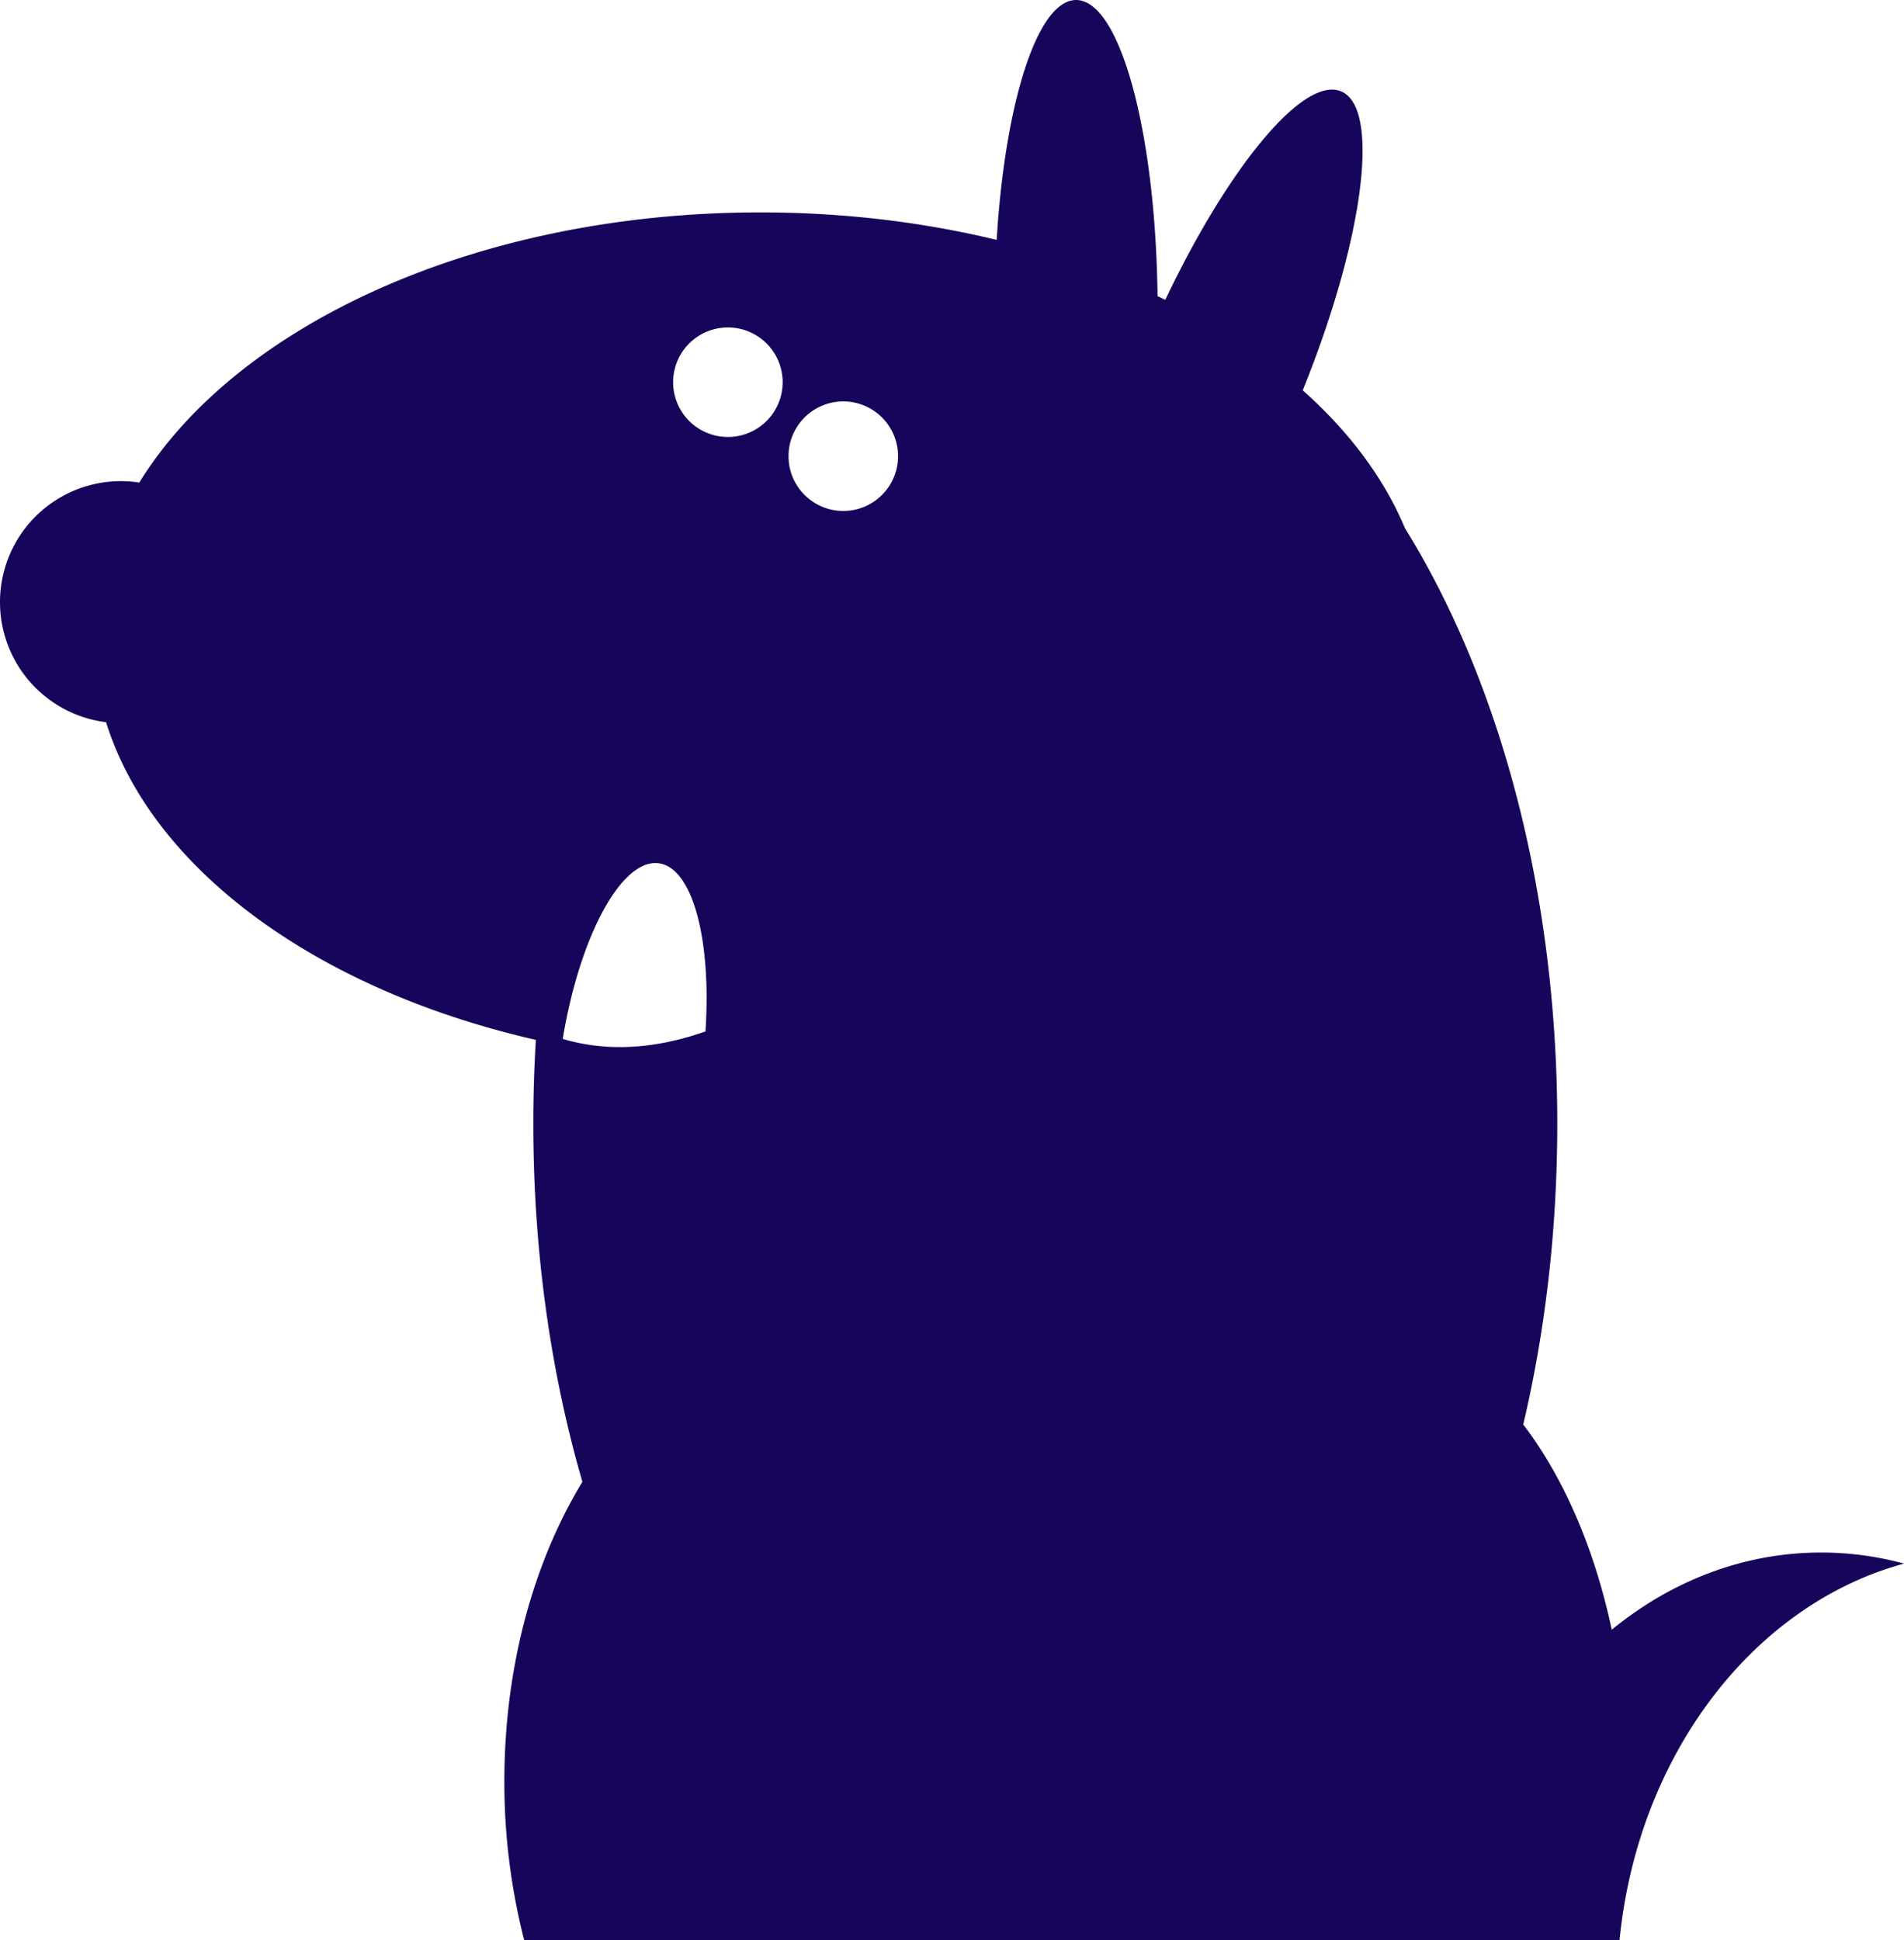 <svg id="SvgjsSvg1024" width="100%" height="100%" xmlns="http://www.w3.org/2000/svg" version="1.1" xlink="http://www.w3.org/1999/xlink" xmlns:svgjs="http://svgjs.com/svgjs" viewBox="5.23 6.313 91.949 93.687">
    <defs id="SvgjsDefs1025"></defs><g id="SvgjsG1026" fill="#000000"><path fill="#16055A" d="M37.737 24.769a2.644 2.644 0 1 0 5.289 0 2.644 2.644 0 0 0-5.289 0zm5.573 3.572a2.644 2.644 0 1 0 5.289 0 2.644 2.644 0 0 0-5.289 0zM32.406 56.48c2.121.627 4.419.506 6.893-.361.292-4.416-.612-7.89-2.247-8.119-1.794-.252-3.82 3.492-4.646 8.48zm46.385 18.618c1.937 2.538 3.435 5.964 4.275 9.91 2.875-2.351 6.358-3.727 10.112-3.727 1.375 0 2.715.185 4.001.535-7.272 1.977-12.852 9.227-13.738 18.184H30.545a30.706 30.706 0 0 1-.958-7.682c0-5.538 1.423-10.596 3.768-14.451-1.52-5.242-2.37-11.104-2.37-17.289 0-1.367.041-2.719.123-4.052-10.531-2.403-18.53-8.207-20.755-15.34a5.842 5.842 0 1 1 1.605-11.572c4.706-7.639 16.36-13.045 29.992-13.045 4.019 0 7.865.47 11.412 1.328.404-6.638 1.969-11.584 3.835-11.584 2.114 0 3.839 6.341 3.934 14.298l.375.18c3.065-6.45 6.69-10.831 8.494-10.065 1.922.816 1.077 7.181-1.858 14.434 2.231 1.984 3.922 4.233 4.937 6.658 4.542 7.327 7.356 17.507 7.356 28.761 0 5.117-.582 10.013-1.644 14.519z"></path></g></svg>